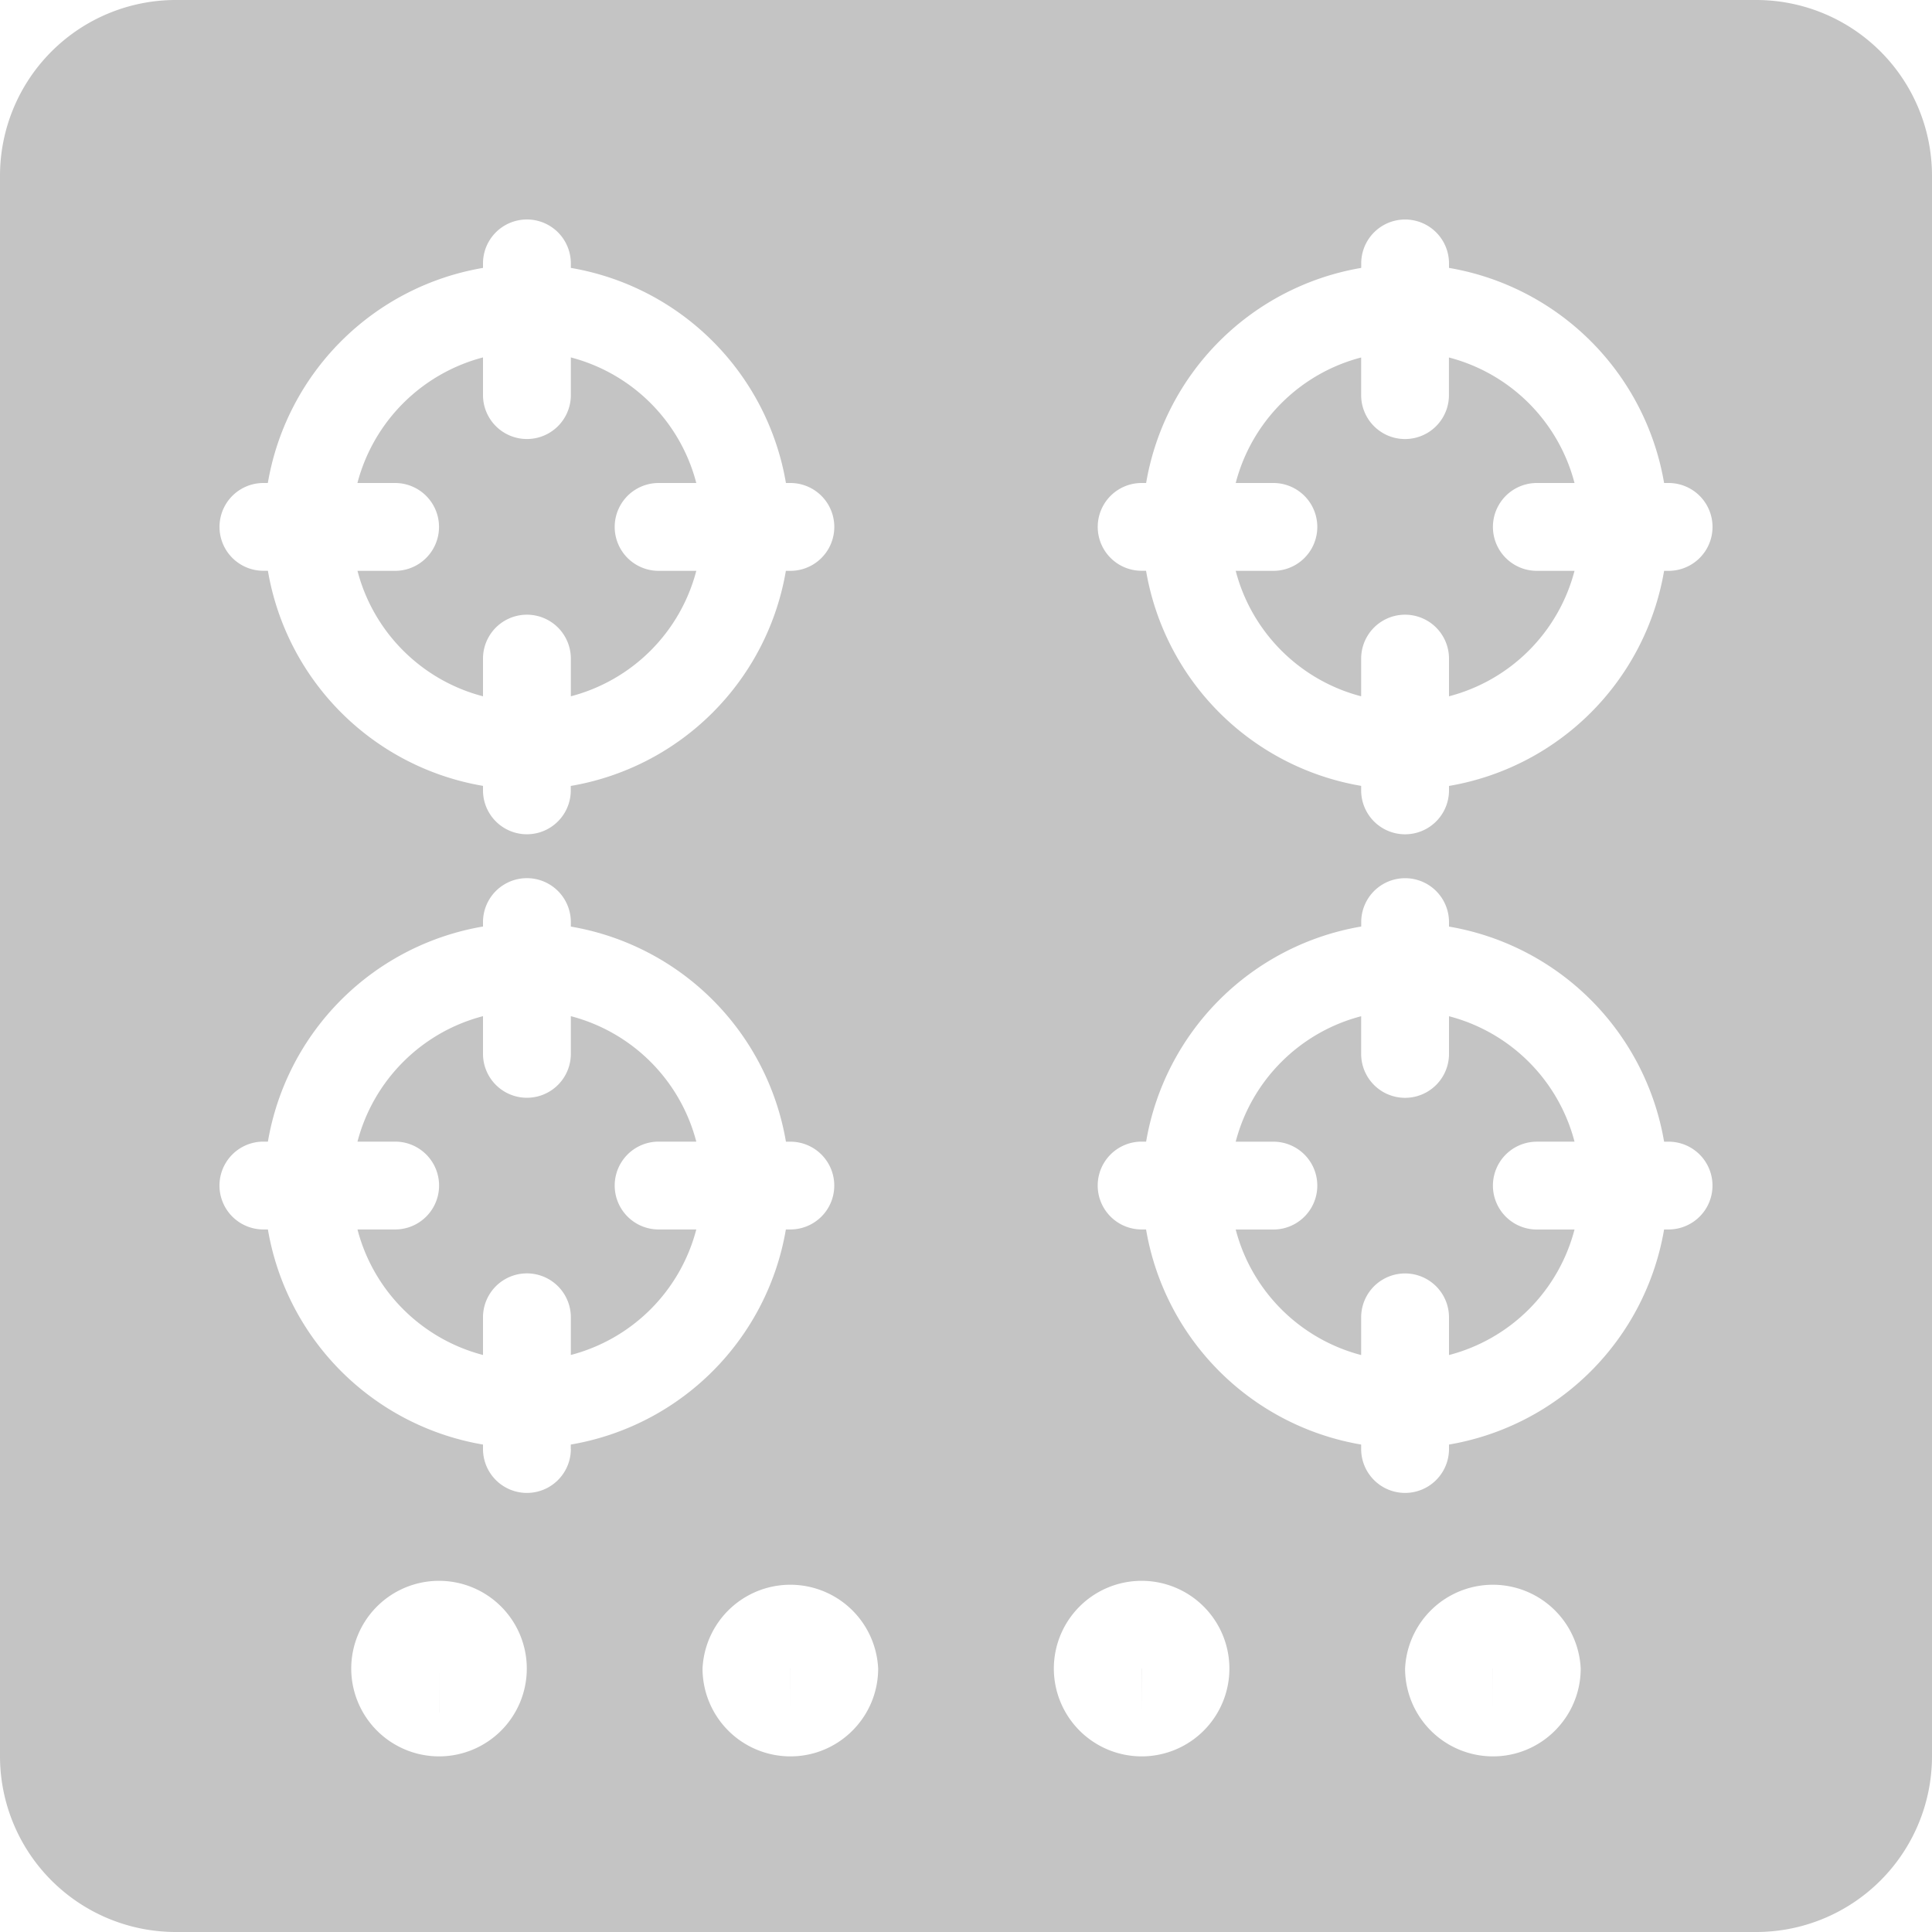 <svg viewBox="0 0 30 30" fill="none" xmlns="http://www.w3.org/2000/svg"><g clip-path="url(#clip0)" fill="#C4C4C4"><path d="M23.864 17.727h.585A2.723 2.723 0 0022.5 15.78v.585a.682.682 0 11-1.364 0v-.585c-.953.248-1.7.995-1.948 1.948h.585a.681.681 0 110 1.364h-.585c.248.954.995 1.7 1.948 1.949v-.585a.681.681 0 111.364 0v.585a2.723 2.723 0 001.949-1.949h-.585a.681.681 0 110-1.364zm-13.637 0h.585a2.723 2.723 0 00-1.948-1.948v.585a.681.681 0 11-1.364 0v-.585c-.954.248-1.7.995-1.949 1.948h.585a.681.681 0 110 1.364h-.585c.248.954.995 1.7 1.949 1.949v-.585a.681.681 0 111.364 0v.585a2.724 2.724 0 001.948-1.949h-.585a.681.681 0 110-1.364zm2.046 8.864l.001-.682h-.001v.682zm5.454 0l.002-.682h-.002v.682zm5.455 0l.001-.682h-.001v.682z"/><path d="M27.273 0H2.727A2.73 2.73 0 000 2.727v24.546A2.73 2.73 0 002.727 30h24.546A2.73 2.73 0 0030 27.273V2.727A2.73 2.73 0 0027.273 0zM4.09 7.5h.069A4.083 4.083 0 017.5 4.16v-.07a.681.681 0 111.364 0v.07a4.083 4.083 0 013.34 3.34h.069a.681.681 0 110 1.364h-.07a4.083 4.083 0 01-3.34 3.34v.069a.681.681 0 11-1.363 0v-.07a4.083 4.083 0 01-3.34-3.34h-.07a.681.681 0 110-1.363zm2.727 19.773a1.365 1.365 0 01-1.363-1.364 1.363 1.363 0 111.363 1.364zM8.864 22.5a.681.681 0 11-1.364 0v-.069a4.083 4.083 0 01-3.34-3.34h-.07a.681.681 0 110-1.364h.07a4.083 4.083 0 013.34-3.34v-.069a.681.681 0 111.364 0v.07a4.083 4.083 0 013.34 3.34h.069a.681.681 0 110 1.363h-.07a4.083 4.083 0 01-3.34 3.34v.069zm3.409 4.773a1.365 1.365 0 01-1.364-1.364 1.365 1.365 0 012.727 0c0 .752-.61 1.364-1.363 1.364zm5.454 0a1.365 1.365 0 01-1.363-1.364 1.363 1.363 0 111.363 1.364zm5.455 0a1.365 1.365 0 01-1.364-1.364 1.365 1.365 0 012.727 0c0 .752-.61 1.364-1.363 1.364zm2.727-8.182h-.069a4.083 4.083 0 01-3.34 3.34v.069a.681.681 0 11-1.364 0v-.069a4.083 4.083 0 01-3.34-3.34h-.069a.681.681 0 110-1.364h.07a4.083 4.083 0 013.34-3.34v-.069a.681.681 0 111.363 0v.07a4.083 4.083 0 013.34 3.34h.07a.681.681 0 110 1.363zm0-10.227h-.069a4.083 4.083 0 01-3.34 3.34v.069a.681.681 0 11-1.364 0v-.07a4.083 4.083 0 01-3.34-3.34h-.069a.681.681 0 110-1.363h.07a4.083 4.083 0 013.34-3.34v-.07a.681.681 0 111.363 0v.07a4.083 4.083 0 013.34 3.34h.07a.681.681 0 110 1.364z"/><path d="M6.818 26.591l.001-.682v.682zM23.864 7.5h.585a2.723 2.723 0 00-1.95-1.949v.585a.681.681 0 11-1.363 0v-.585c-.953.248-1.7.995-1.948 1.949h.585a.681.681 0 110 1.364h-.585c.248.953.995 1.7 1.948 1.948v-.585a.681.681 0 111.364 0v.585a2.724 2.724 0 001.949-1.948h-.585a.681.681 0 110-1.364zM6.136 8.864h-.585c.248.953.995 1.7 1.949 1.948v-.585a.681.681 0 111.364 0v.585a2.724 2.724 0 001.948-1.948h-.585a.681.681 0 110-1.364h.585a2.723 2.723 0 00-1.948-1.95v.585a.681.681 0 11-1.364 0V5.55c-.954.25-1.7.996-1.95 1.95h.585a.681.681 0 110 1.364z"/></g><defs><clipPath id="clip0"><path fill="#fff" d="M0 0h30v30H0z"/></clipPath></defs></svg>